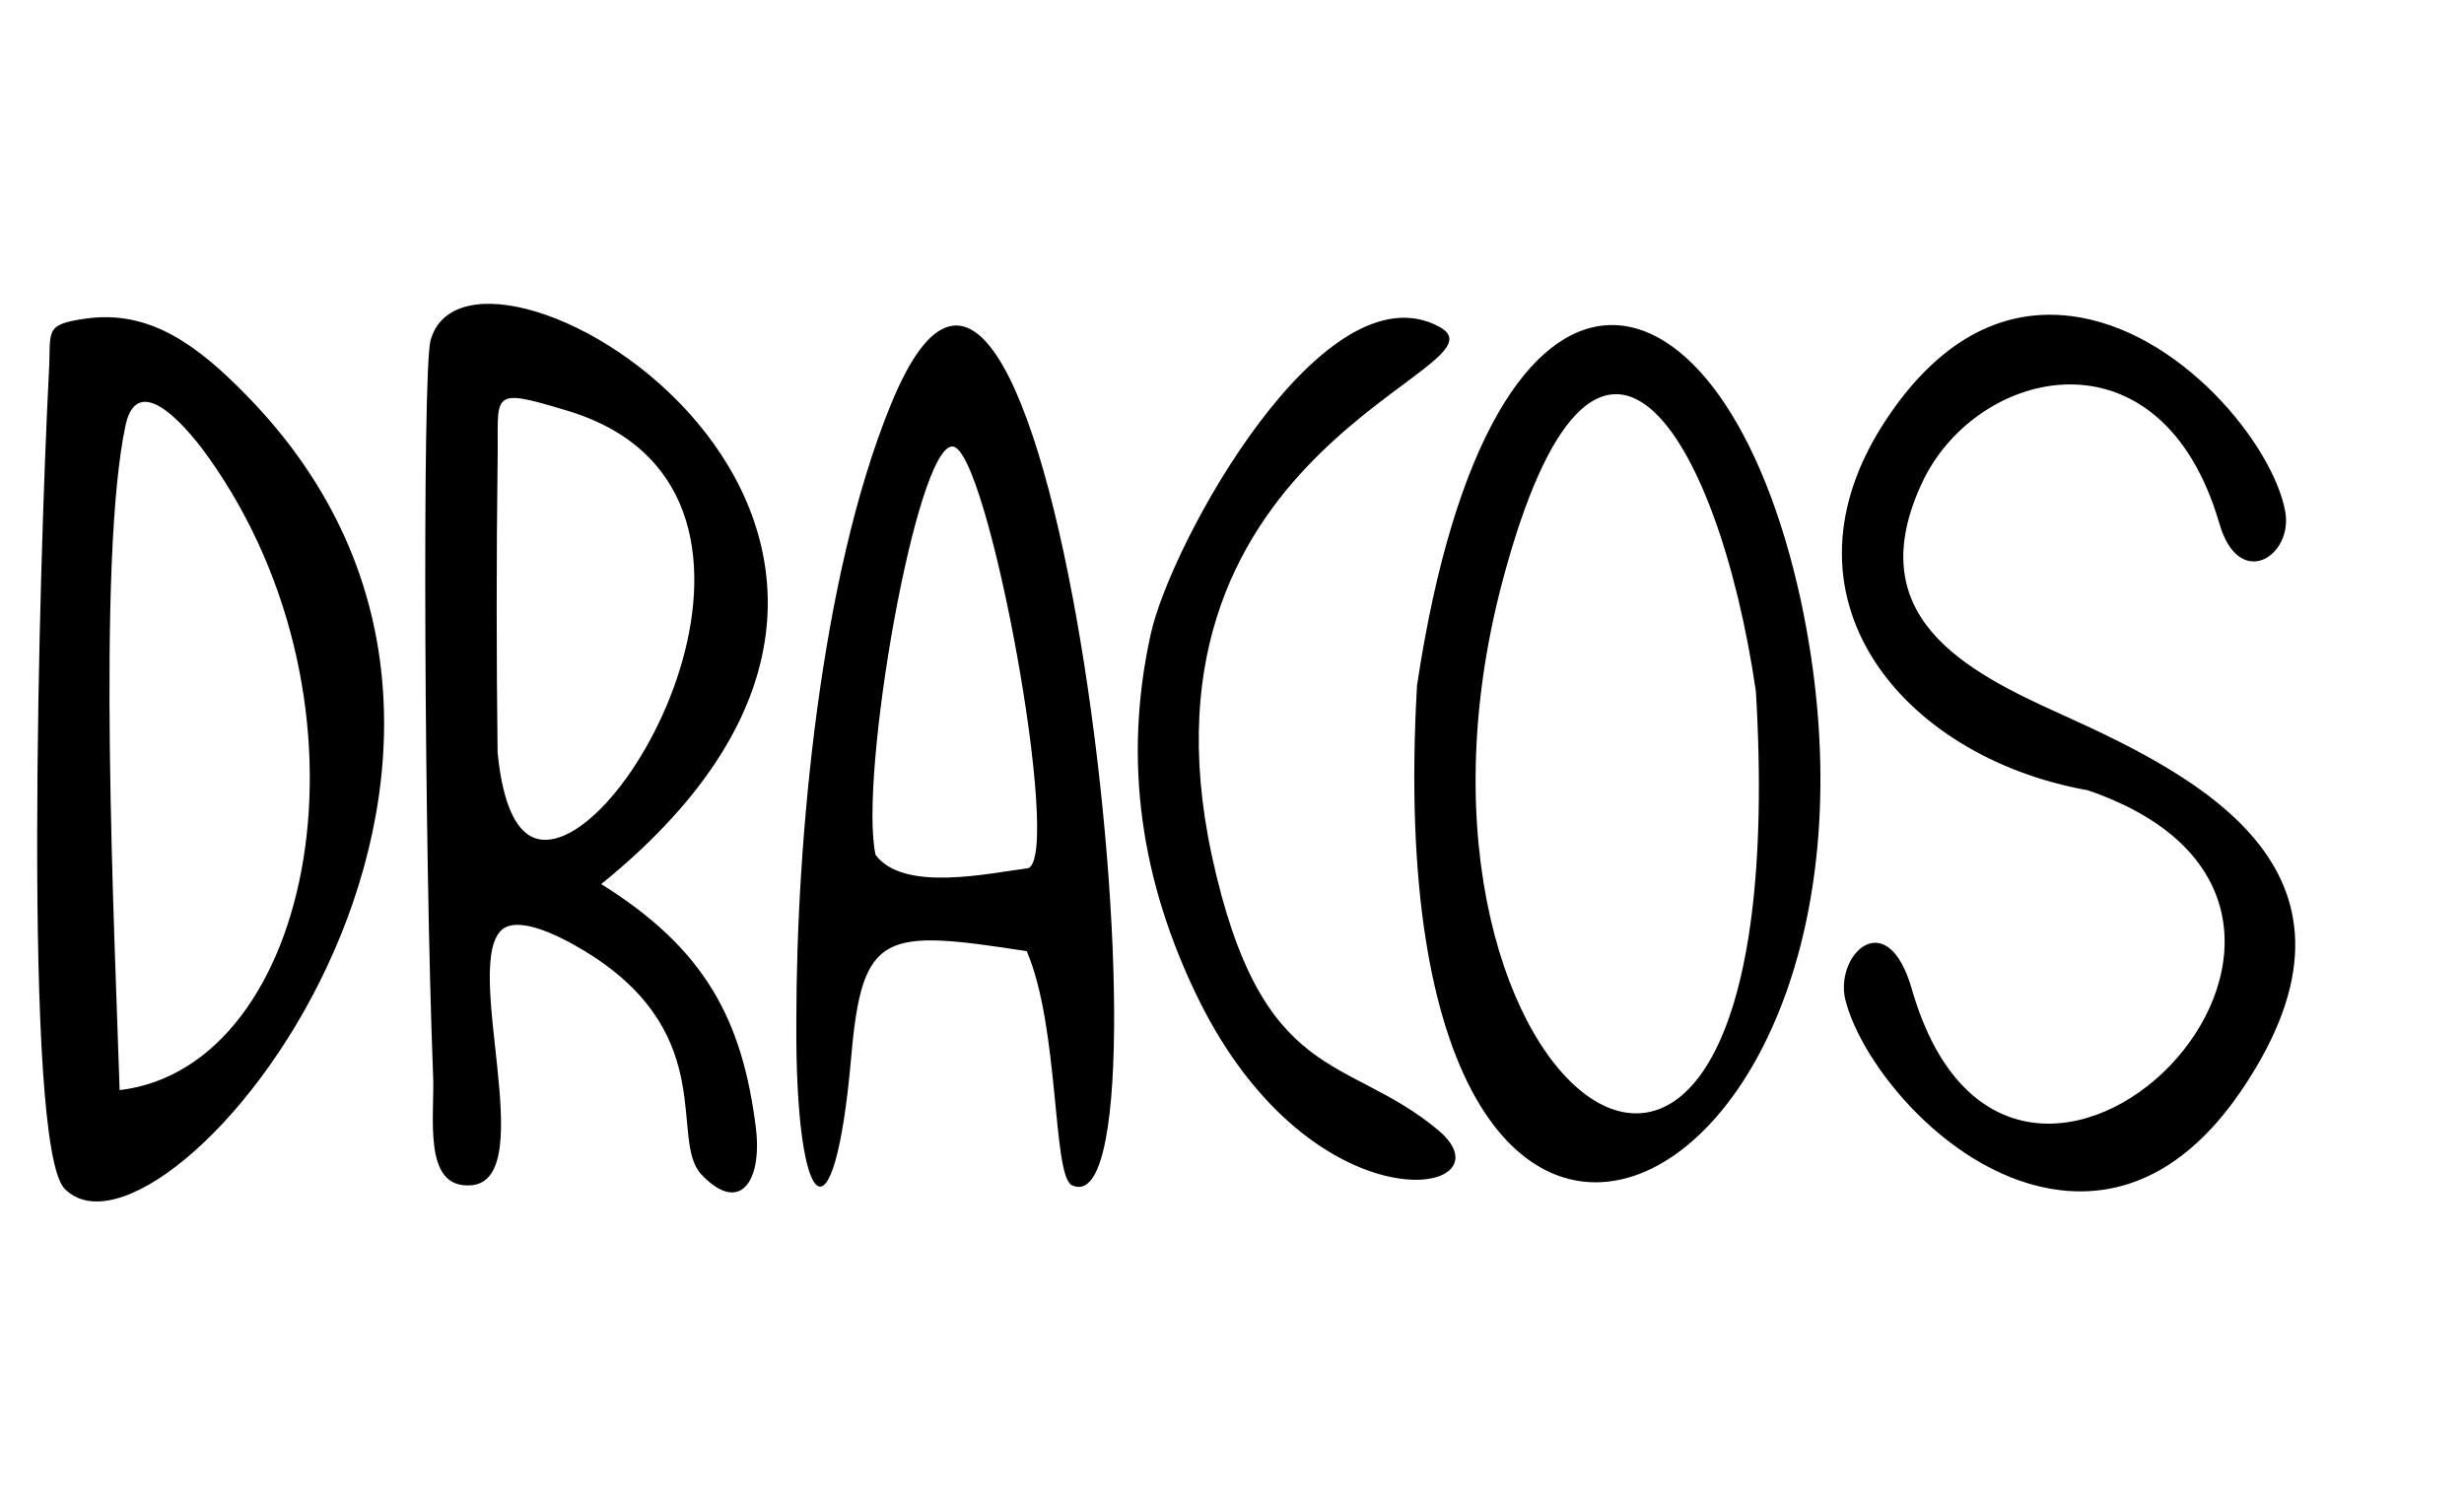 <svg width="75" height="46" viewBox="0 0 75 46" fill="none" xmlns="http://www.w3.org/2000/svg">
<path d="M1.489 11.325C1.563 10.064 1.303 9.878 2.639 9.693C4.568 9.433 6.015 10.509 7.5 12.03C18.371 23.125 5.014 39.265 1.971 36.185C0.672 34.887 1.192 17.076 1.489 11.325ZM6.349 13.923C5.904 13.292 4.234 11.14 3.826 12.921C2.936 17.039 3.492 28.431 3.641 33.18C9.577 32.475 11.729 21.492 6.349 13.923ZM17.187 12.476C14.849 11.771 15.183 11.993 15.146 14.034C15.109 17.002 15.109 19.971 15.146 22.902C15.22 23.644 15.443 25.314 16.371 25.536C19.079 26.167 25.128 14.776 17.187 12.476ZM13.105 10.361C14.367 5.797 31.732 16.038 18.3 26.909C21.454 28.876 22.604 31.028 23.012 34.367C23.198 36 22.493 36.965 21.343 35.74C20.378 34.701 21.862 31.584 18.04 29.099C17.521 28.765 15.925 27.8 15.295 28.282C14.033 29.321 16.445 35.852 14.367 36.074C12.809 36.223 13.254 33.885 13.18 32.661C12.92 25.982 12.846 11.362 13.105 10.361ZM31.289 26.427C32.365 26.093 30.065 13.589 28.989 13.589C27.875 13.589 26.131 23.681 26.651 26.019C27.504 27.169 30.102 26.575 31.289 26.427ZM27.096 12.364C32.031 0.12 36.076 37.707 32.625 36.074C32.031 35.777 32.254 31.288 31.252 28.95C26.911 28.282 26.243 28.319 25.909 32.178C25.389 38.115 24.202 37.002 24.239 31.102C24.239 25.499 24.981 17.559 27.096 12.364ZM35.026 19.303C35.62 16.557 40.295 8.023 43.82 9.952C46.12 11.214 34.21 13.514 36.881 26.019C38.403 33.069 41 32.067 43.783 34.404C46.12 36.371 39.998 37.558 36.473 30.397C34.729 26.835 34.173 23.162 35.026 19.303ZM53.447 21.047C52.297 13.143 48.549 7.058 45.729 17.707C41.573 33.403 54.745 42.976 53.447 21.047ZM43.132 20.861C45.395 5.834 52.482 7.503 54.82 18.301C58.753 36.816 41.722 45.388 43.132 20.861ZM57.46 12.698C58.758 10.769 60.576 9.322 63.025 9.618C66.365 10.027 69.185 13.552 69.556 15.555C69.816 16.928 68.146 18.004 67.552 15.926C65.771 9.841 60.205 11.177 58.536 14.628C56.569 18.746 59.797 20.416 62.766 21.752C67.033 23.681 72.673 26.575 68.257 33.143C66.959 35.072 65.14 36.52 62.691 36.223C59.389 35.815 56.643 32.401 56.161 30.397C55.864 29.024 57.46 27.503 58.202 30.137C61.281 40.712 74.268 27.726 63.545 24.052C57.905 23.05 53.786 18.152 57.46 12.698Z" fill="black"/>
</svg>
